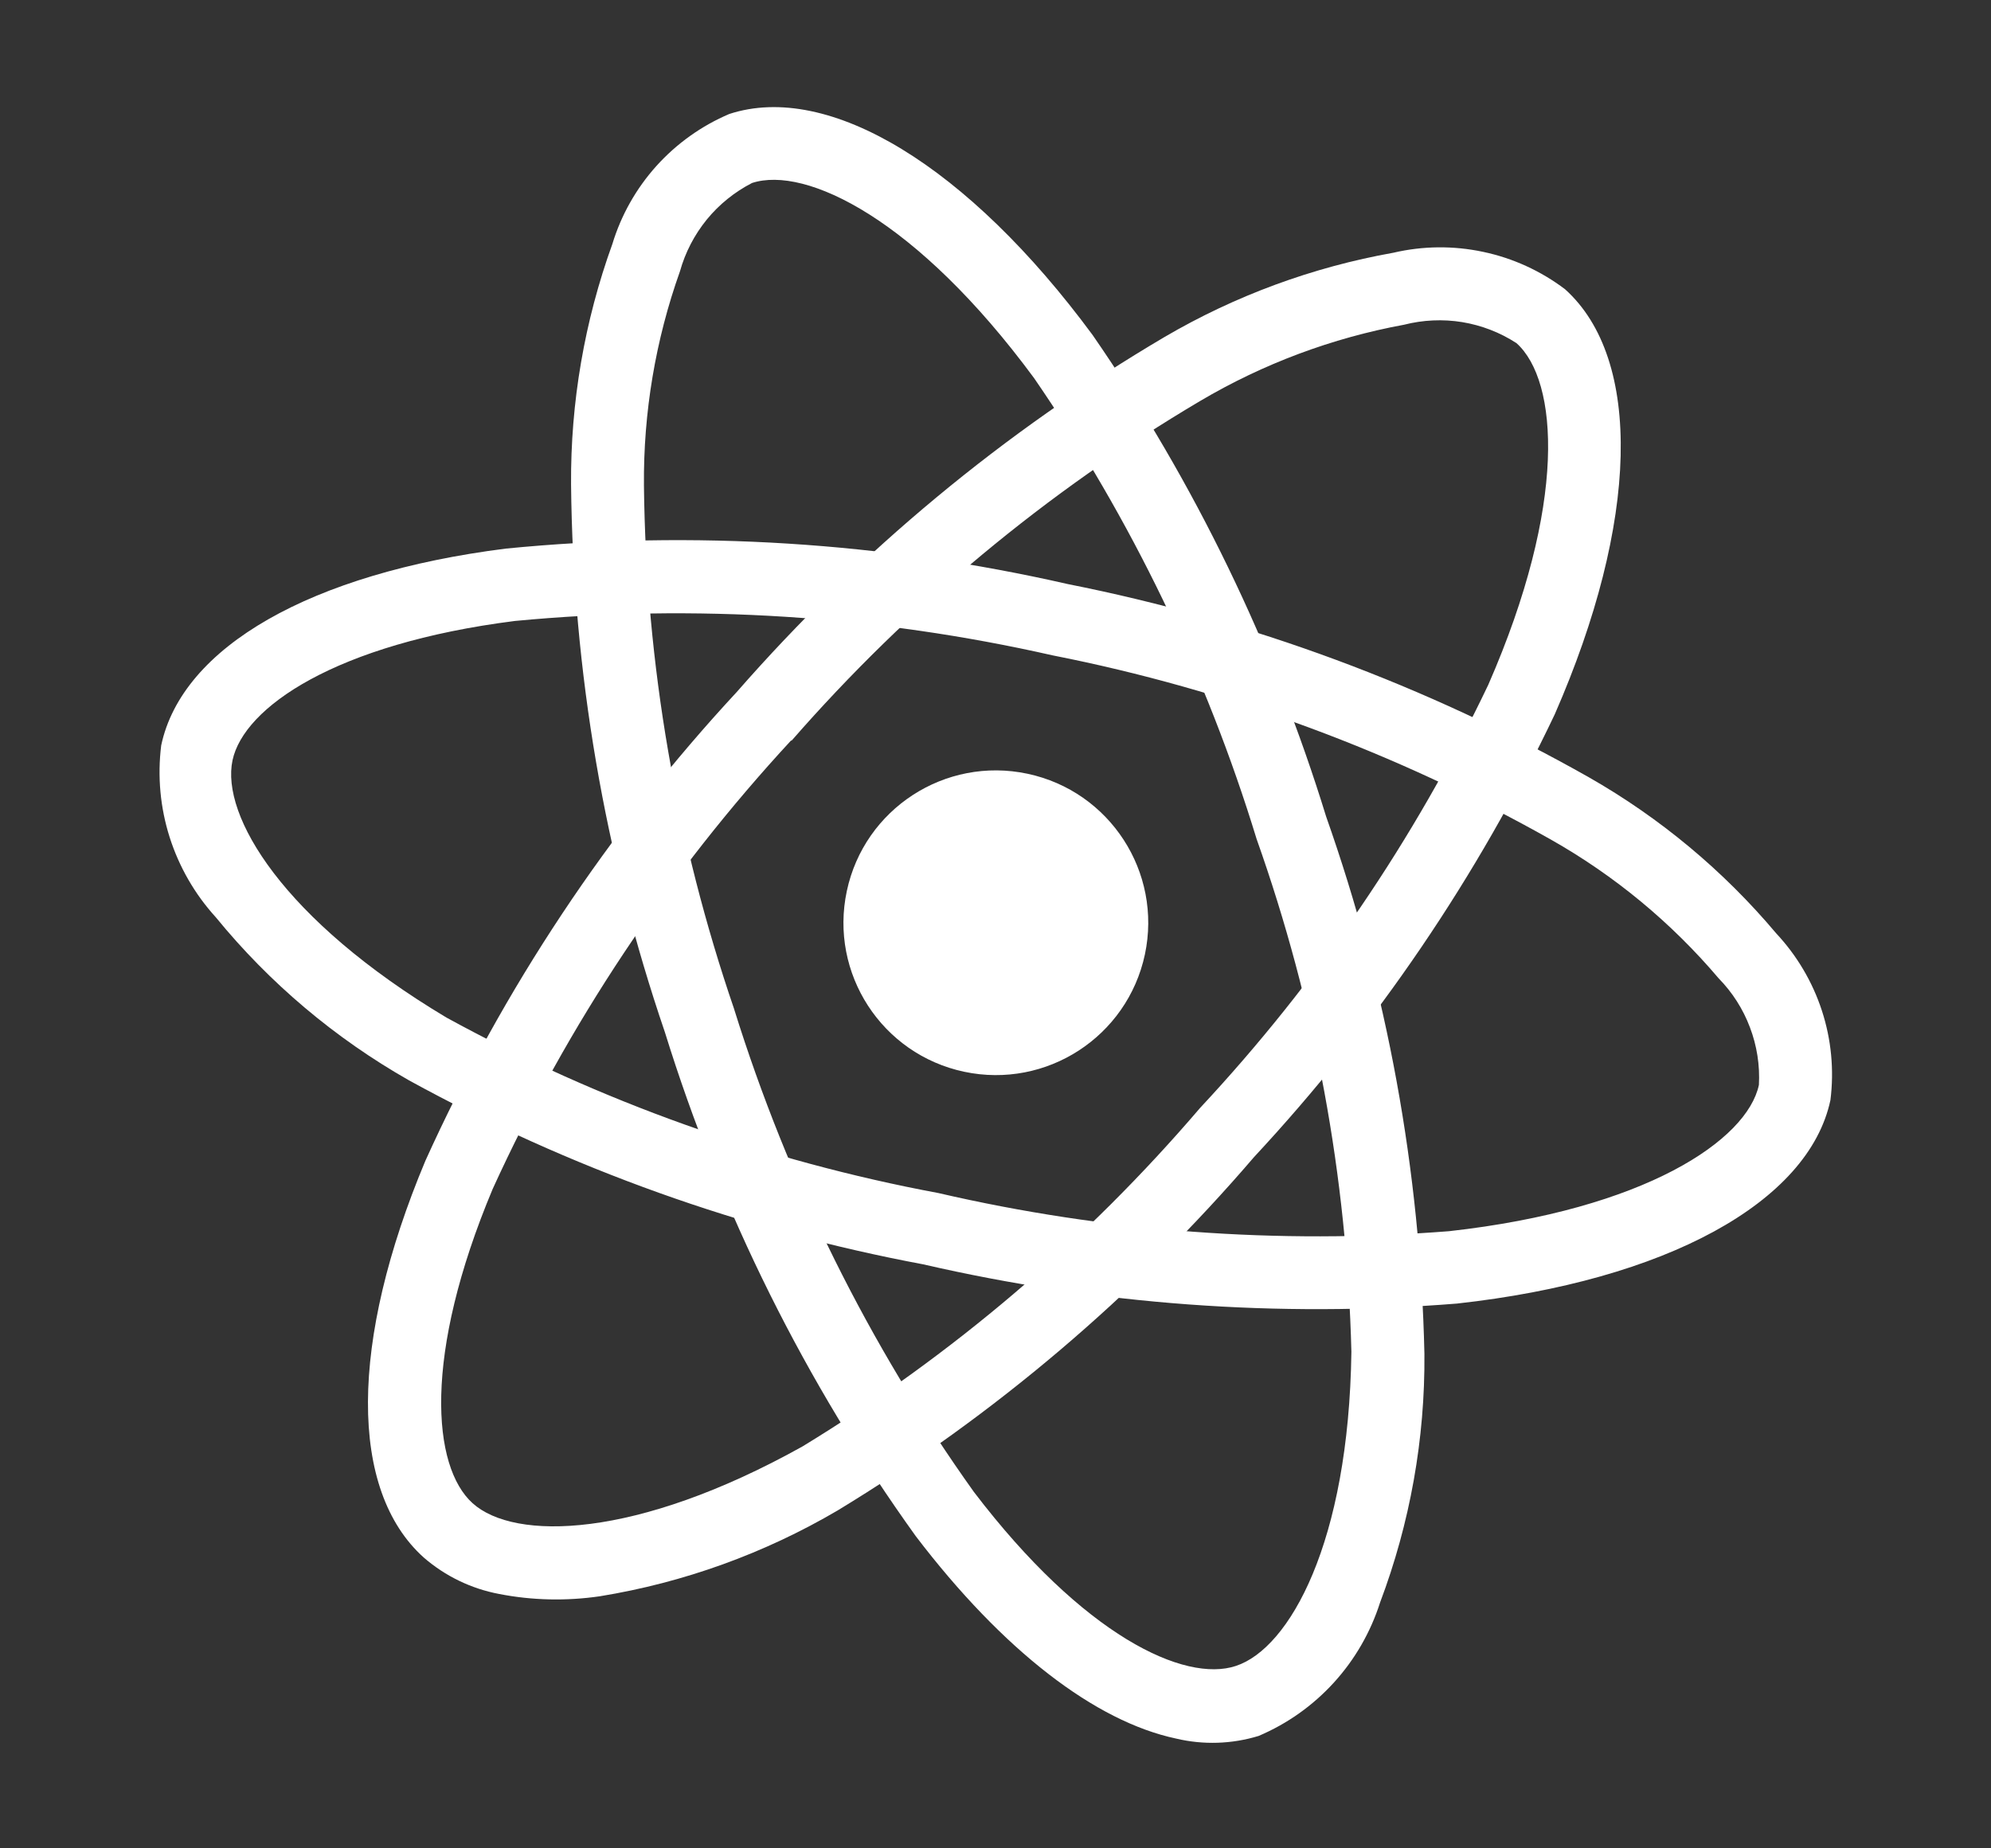 <svg width="28" height="26" viewBox="0 0 28 26" fill="none"
    xmlns="http://www.w3.org/2000/svg">
    <rect x="0" y="0" width="28" height="26" fill="#333333" stroke="none"/>
    <path d="M13.559 15.076C14.717 15.322 15.854 14.583 16.101 13.426C16.347 12.268 15.608 11.13 14.45 10.884C13.292 10.638 12.155 11.377 11.909 12.534C11.662 13.692 12.401 14.83 13.559 15.076Z" fill="white"/>
    <path d="M12.983 17.785C10.451 17.311 8.01 16.437 5.752 15.197C4.712 14.606 3.791 13.829 3.035 12.903C2.74 12.579 2.519 12.195 2.386 11.778C2.253 11.36 2.213 10.919 2.267 10.485C2.561 9.099 4.373 8.064 7.112 7.717C9.757 7.456 12.426 7.625 15.017 8.216C17.589 8.726 20.063 9.643 22.345 10.934C23.346 11.505 24.238 12.248 24.979 13.129C25.27 13.44 25.49 13.812 25.622 14.217C25.754 14.622 25.795 15.051 25.742 15.474C25.436 16.915 23.424 18.013 20.489 18.337C17.974 18.538 15.442 18.352 12.983 17.785ZM14.804 9.219C12.324 8.657 9.771 8.494 7.24 8.735C4.718 9.055 3.428 9.951 3.27 10.695C3.105 11.473 3.976 12.937 6.279 14.314C8.44 15.497 10.774 16.33 13.196 16.782C15.549 17.327 17.97 17.507 20.377 17.319C23.137 17.012 24.571 16.037 24.736 15.261C24.751 14.985 24.708 14.71 24.61 14.452C24.513 14.194 24.363 13.959 24.17 13.762C23.505 12.978 22.708 12.318 21.814 11.812C19.631 10.58 17.264 9.704 14.804 9.219Z" fill="white"/>
    <path d="M7.02 22.422C6.627 22.348 6.261 22.171 5.959 21.909C4.905 20.962 4.914 18.876 5.982 16.329C7.077 13.908 8.557 11.68 10.364 9.731C12.09 7.757 14.12 6.072 16.378 4.74C17.372 4.158 18.462 3.757 19.596 3.555C20.011 3.458 20.442 3.454 20.859 3.543C21.276 3.631 21.669 3.811 22.009 4.068C23.104 5.053 23.049 7.344 21.865 10.048C20.782 12.328 19.355 14.428 17.636 16.276C15.959 18.232 13.983 19.91 11.78 21.247C10.75 21.852 9.616 22.262 8.437 22.454C7.966 22.523 7.487 22.513 7.02 22.422ZM11.127 10.414C9.401 12.281 7.984 14.411 6.929 16.724C5.945 19.069 6.078 20.633 6.646 21.145C7.234 21.676 8.941 21.654 11.285 20.347C13.389 19.065 15.276 17.458 16.877 15.585C18.524 13.82 19.891 11.812 20.93 9.633C22.044 7.087 21.917 5.357 21.327 4.827C21.095 4.676 20.835 4.576 20.563 4.531C20.291 4.487 20.012 4.5 19.745 4.568C18.734 4.754 17.764 5.117 16.879 5.64C14.721 6.917 12.78 8.531 11.131 10.42L11.127 10.414Z" fill="white"/>
    <path d="M16.54 24.456C15.404 24.215 14.107 23.221 12.879 21.609C11.328 19.451 10.137 17.056 9.35 14.518C8.503 12.037 8.057 9.436 8.031 6.814C8.023 5.661 8.22 4.516 8.612 3.432C8.735 3.026 8.947 2.651 9.231 2.335C9.516 2.019 9.866 1.769 10.257 1.603C11.657 1.146 13.615 2.338 15.366 4.713C16.801 6.79 17.908 9.075 18.65 11.487C19.508 13.917 19.974 16.467 20.032 19.043C20.042 20.238 19.83 21.425 19.408 22.543C19.275 22.96 19.054 23.344 18.759 23.668C18.464 23.992 18.103 24.248 17.7 24.419C17.323 24.534 16.923 24.547 16.54 24.456ZM10.325 14.197C11.082 16.625 12.219 18.916 13.695 20.985C15.236 23.009 16.658 23.675 17.381 23.434C18.135 23.186 18.968 21.7 19.005 19.017C18.944 16.557 18.495 14.121 17.672 11.802C16.966 9.493 15.91 7.307 14.542 5.318C12.893 3.081 11.331 2.328 10.576 2.574C10.331 2.7 10.114 2.875 9.94 3.088C9.766 3.302 9.637 3.55 9.563 3.815C9.218 4.783 9.047 5.804 9.056 6.831C9.084 9.339 9.513 11.827 10.326 14.199L10.325 14.197Z" fill="white"/>
</svg>
